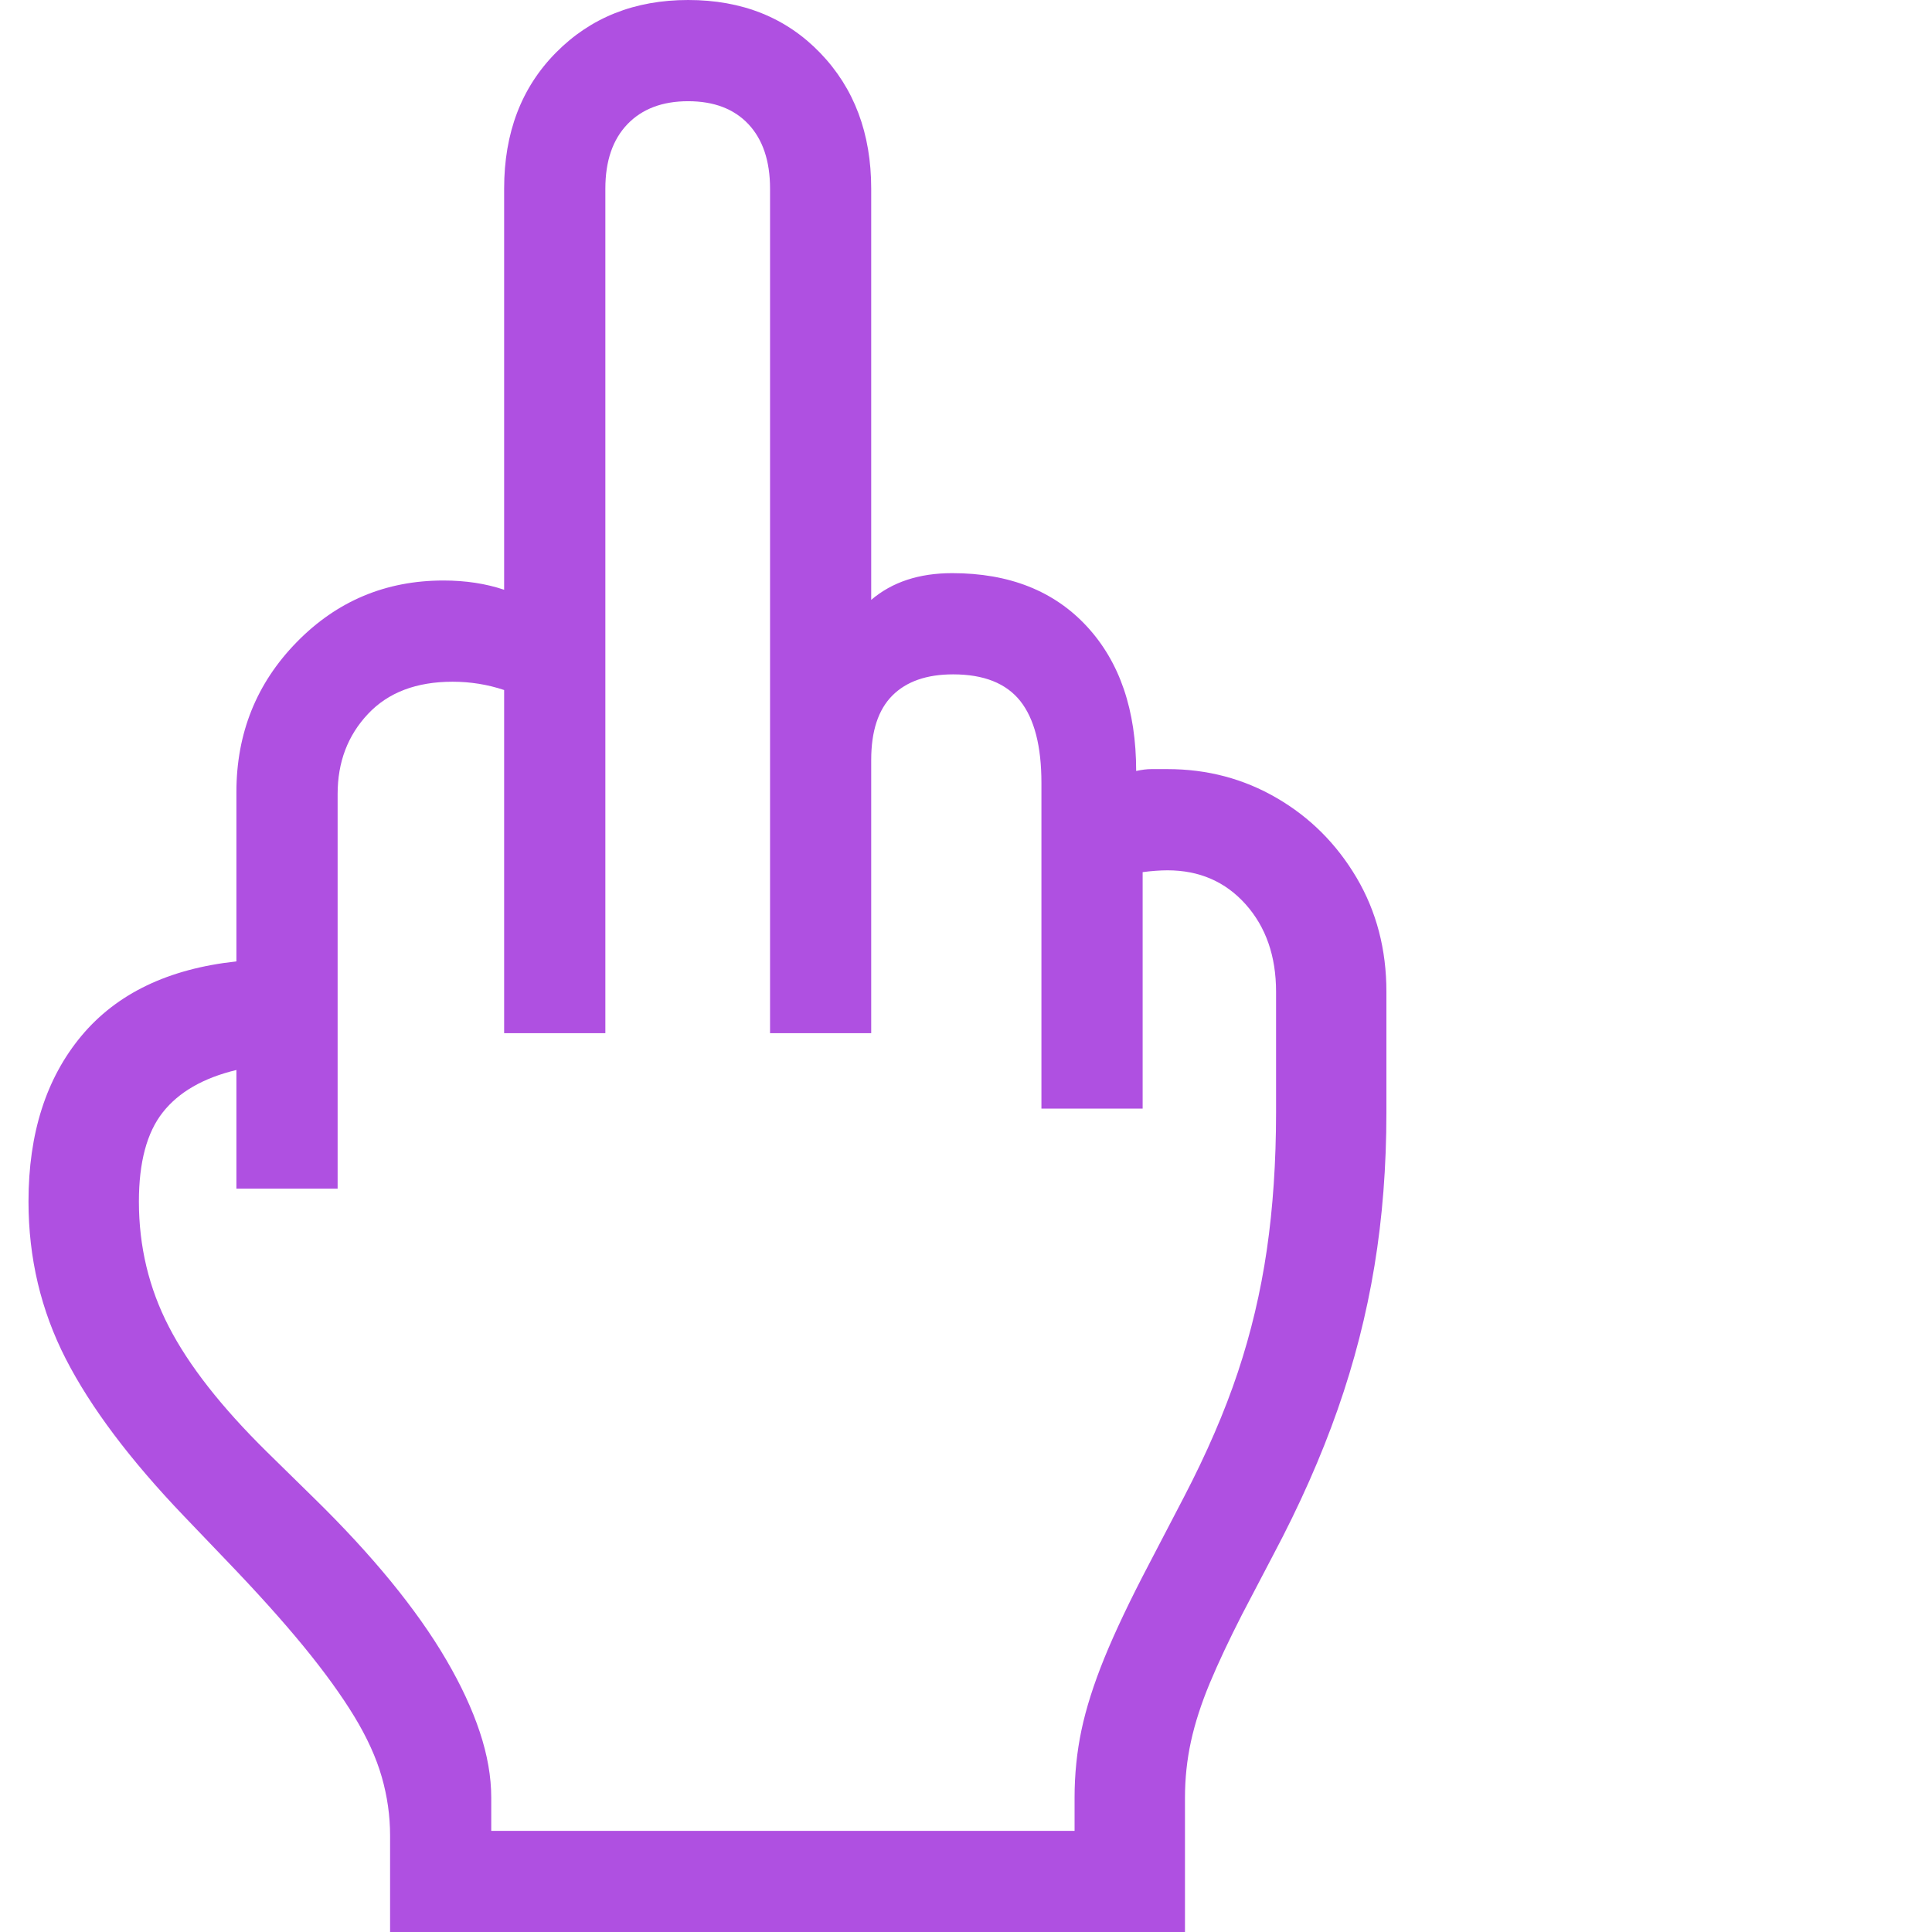 <svg version="1.1" xmlns="http://www.w3.org/2000/svg" style="fill:rgba(0,0,0,1.0)" width="256" height="256" viewBox="0 0 31.844 32.812"><path fill="rgb(175, 80, 225)" d="M6.141 32.812 L6.141 31.172 C6.141 30.839 6.094 30.508 6 30.18 C5.906 29.852 5.75 29.508 5.531 29.148 C5.312 28.789 5.026 28.393 4.672 27.961 C4.318 27.529 3.88 27.042 3.359 26.5 L2.641 25.75 C1.724 24.792 1.055 23.901 0.633 23.078 C0.211 22.255 0 21.365 0 20.406 C0 19.25 0.299 18.313 0.898 17.594 C1.497 16.875 2.375 16.453 3.531 16.328 L3.531 13.453 C3.531 12.453 3.872 11.604 4.555 10.906 C5.237 10.208 6.068 9.859 7.047 9.859 C7.422 9.859 7.766 9.911 8.078 10.016 L8.078 3.203 C8.078 2.255 8.372 1.484 8.961 0.891 C9.549 0.297 10.297 -0 11.203 -0 C12.12 -0 12.867 0.299 13.445 0.898 C14.023 1.497 14.312 2.266 14.312 3.203 L14.312 10.188 C14.667 9.885 15.125 9.734 15.688 9.734 C16.656 9.734 17.419 10.036 17.977 10.641 C18.534 11.245 18.812 12.062 18.812 13.094 C18.906 13.073 18.992 13.062 19.07 13.062 C19.148 13.062 19.24 13.062 19.344 13.062 C20.021 13.062 20.641 13.227 21.203 13.555 C21.766 13.883 22.216 14.333 22.555 14.906 C22.893 15.479 23.062 16.125 23.062 16.844 L23.062 18.891 C23.062 19.807 22.995 20.677 22.859 21.5 C22.724 22.323 22.516 23.135 22.234 23.938 C21.953 24.74 21.589 25.562 21.141 26.406 L20.609 27.422 C20.391 27.849 20.208 28.237 20.062 28.586 C19.917 28.935 19.81 29.266 19.742 29.578 C19.674 29.891 19.641 30.208 19.641 30.531 L19.641 32.812 Z M7.859 31.094 L17.766 31.094 L17.766 30.531 C17.766 30.135 17.805 29.753 17.883 29.383 C17.961 29.013 18.091 28.604 18.273 28.156 C18.456 27.708 18.708 27.177 19.031 26.562 L19.625 25.422 C20.01 24.682 20.315 23.977 20.539 23.305 C20.763 22.633 20.927 21.94 21.031 21.227 C21.135 20.513 21.188 19.734 21.188 18.891 L21.188 16.844 C21.188 16.24 21.016 15.745 20.672 15.359 C20.328 14.974 19.885 14.781 19.344 14.781 C19.281 14.781 19.214 14.784 19.141 14.789 C19.068 14.794 18.995 14.802 18.922 14.812 L18.922 18.828 L17.203 18.828 L17.203 13.297 C17.203 12.672 17.083 12.208 16.844 11.906 C16.604 11.604 16.224 11.453 15.703 11.453 C15.255 11.453 14.911 11.573 14.672 11.812 C14.432 12.052 14.312 12.417 14.312 12.906 L14.312 17.547 L12.594 17.547 L12.594 3.203 C12.594 2.734 12.471 2.37 12.227 2.109 C11.982 1.849 11.641 1.719 11.203 1.719 C10.766 1.719 10.422 1.849 10.172 2.109 C9.922 2.37 9.797 2.734 9.797 3.203 L9.797 17.547 L8.078 17.547 L8.078 11.719 C7.797 11.625 7.505 11.578 7.203 11.578 C6.589 11.578 6.109 11.76 5.766 12.125 C5.422 12.49 5.25 12.943 5.25 13.484 L5.25 20.188 L3.531 20.188 L3.531 18.172 C2.969 18.307 2.552 18.547 2.281 18.891 C2.01 19.234 1.875 19.74 1.875 20.406 C1.875 21.167 2.044 21.875 2.383 22.531 C2.721 23.188 3.276 23.896 4.047 24.656 L4.844 25.438 C5.344 25.927 5.781 26.401 6.156 26.859 C6.531 27.318 6.844 27.76 7.094 28.188 C7.344 28.615 7.534 29.023 7.664 29.414 C7.794 29.805 7.859 30.177 7.859 30.531 Z M31.844 27.344" /></svg>